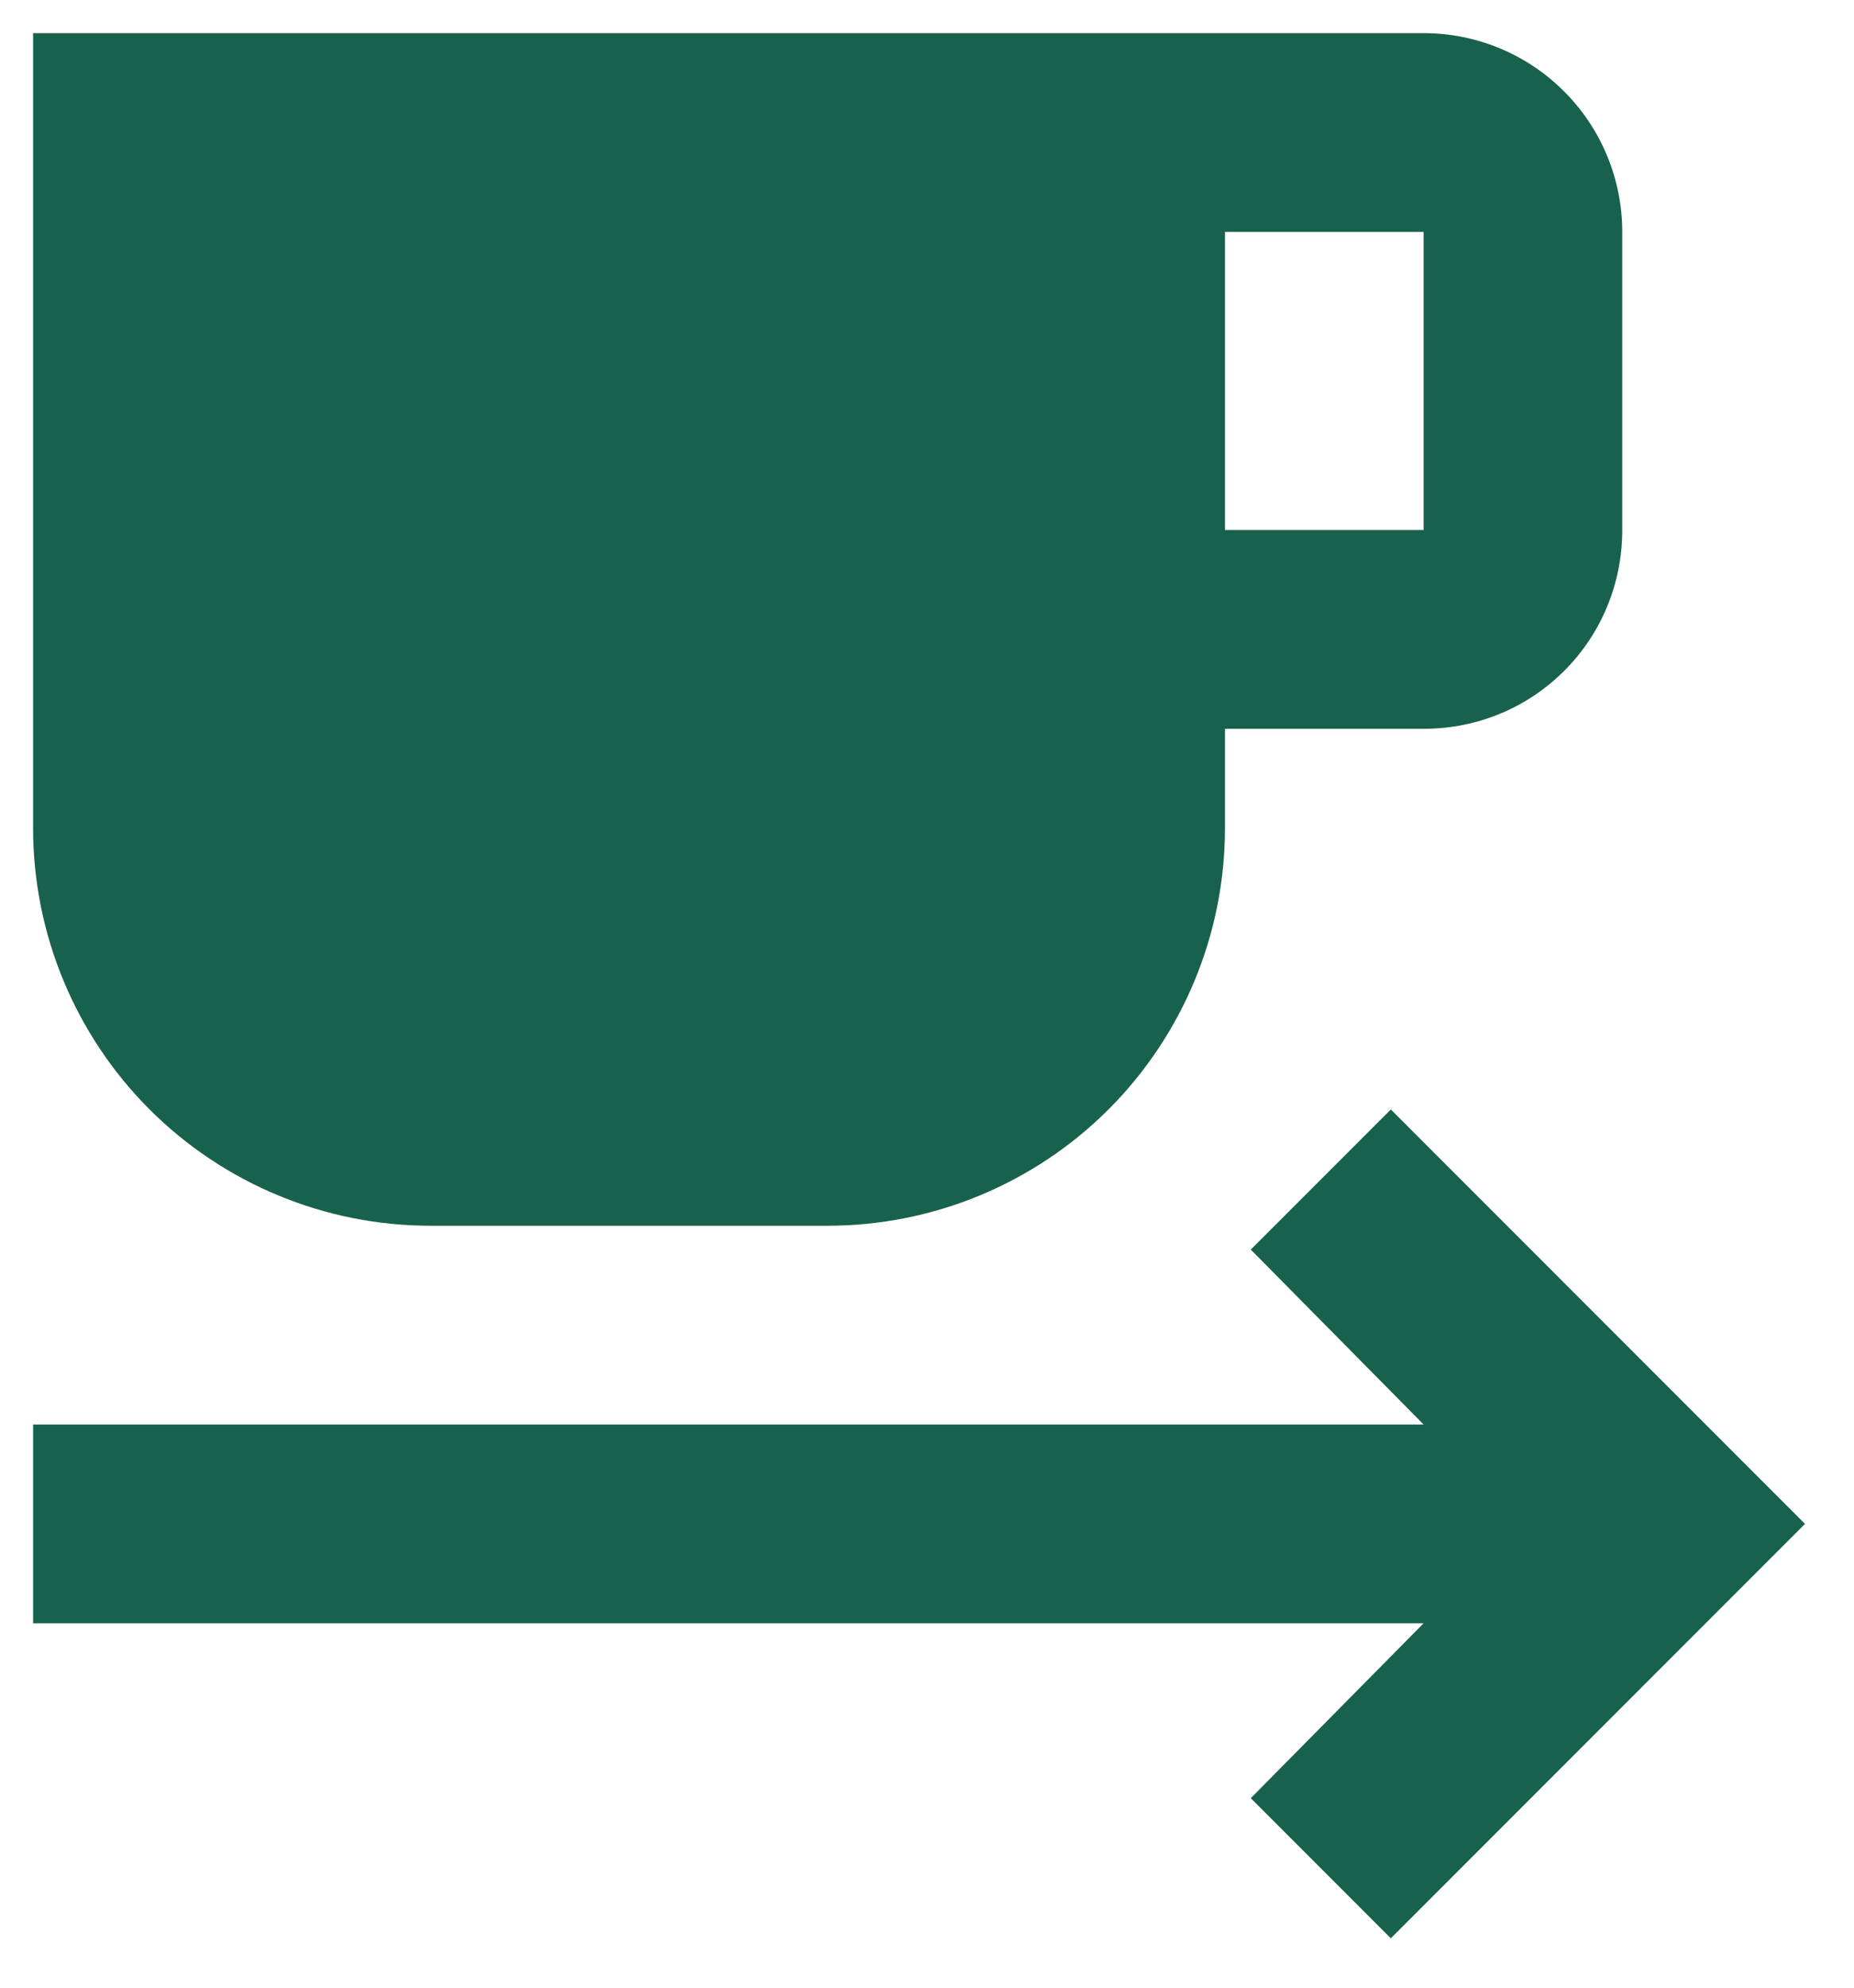 <svg width="28" height="30" viewBox="0 0 28 30" fill="none" xmlns="http://www.w3.org/2000/svg">
<path d="M0.5 24.5V21.5H21.5L18.89 18.86L21.005 16.745L27.26 23L21.005 29.255L18.89 27.14L21.5 24.5H0.5ZM21.5 8V3.5H18.5V8H21.5ZM21.5 0.5C22.296 0.5 23.059 0.816 23.621 1.379C24.184 1.941 24.5 2.704 24.5 3.5V8C24.5 9.665 23.165 11 21.5 11H18.5V12.5C18.5 14.091 17.868 15.617 16.743 16.743C15.617 17.868 14.091 18.5 12.5 18.5H6.5C4.909 18.5 3.383 17.868 2.257 16.743C1.132 15.617 0.5 14.091 0.5 12.5V0.5H21.5Z" fill="#18614D"/>
</svg>
